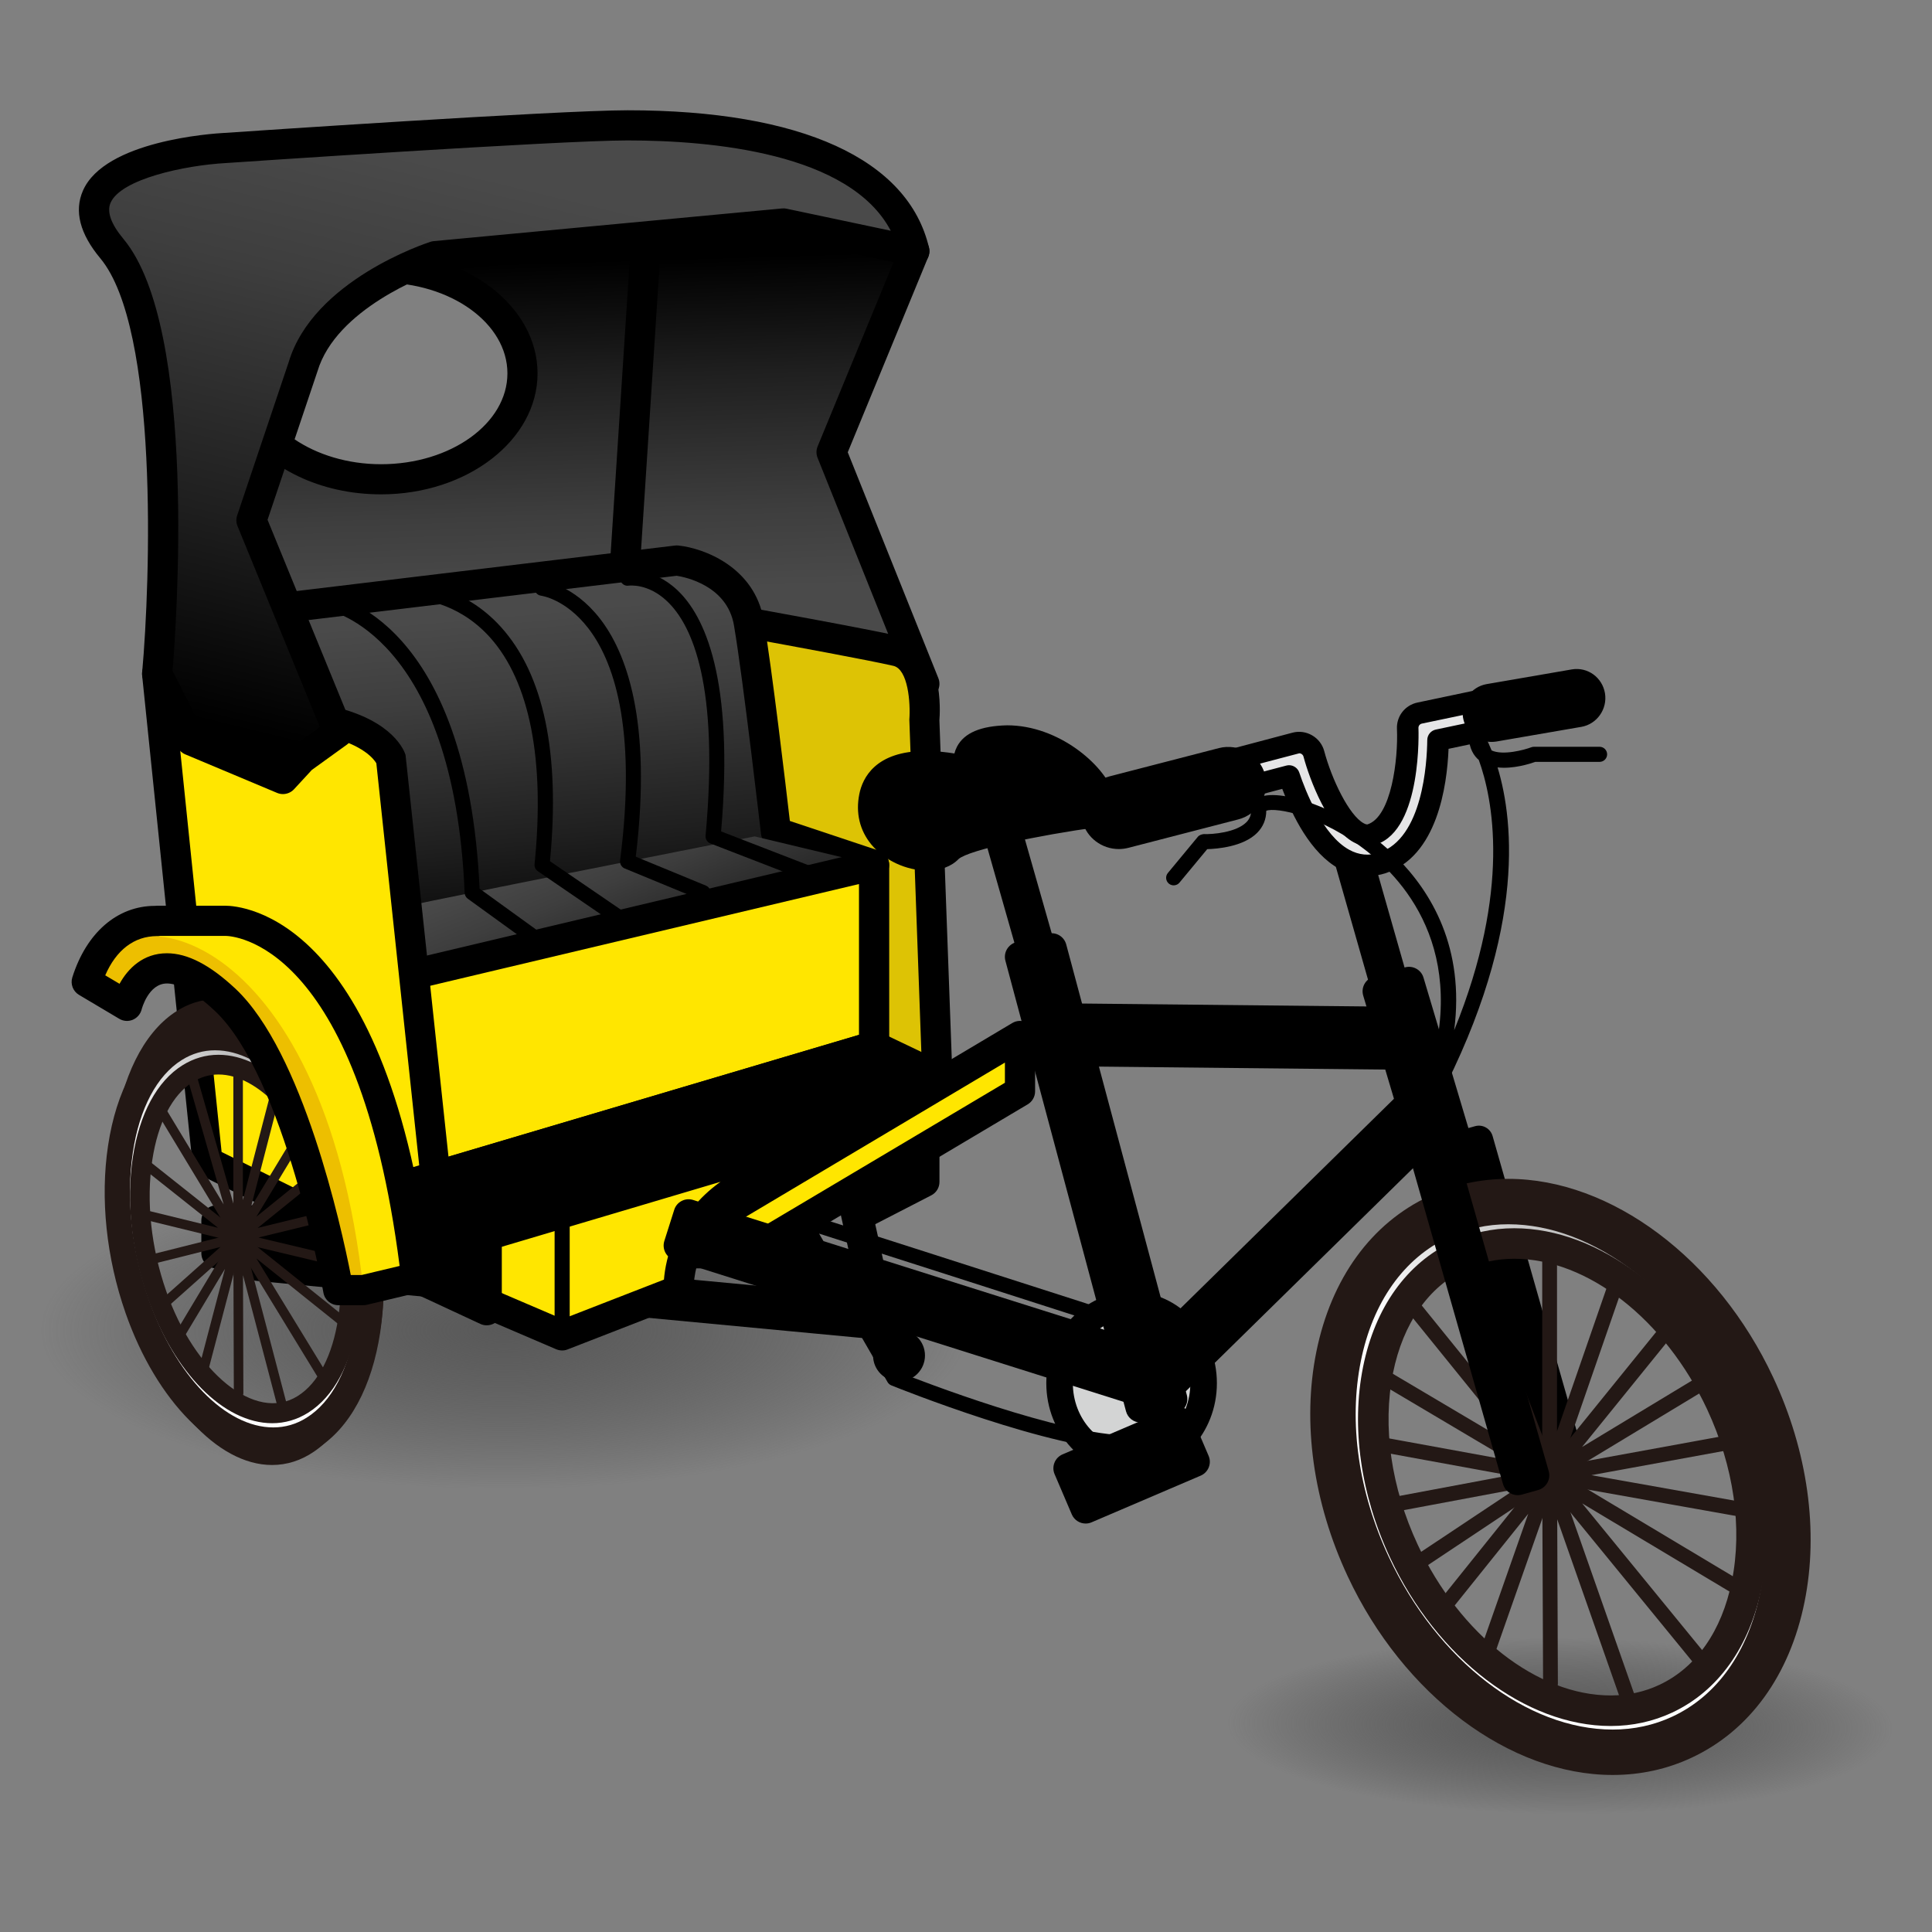 <?xml version="1.0" encoding="UTF-8"?>
<!-- Generated by phantom_svg. -->
<svg width="64px" height="64px" viewBox="0 0 64 64" preserveAspectRatio="none" xmlns="http://www.w3.org/2000/svg" xmlns:xlink="http://www.w3.org/1999/xlink" version="1.1">
  <rect x="0" y="0" width="64" height="64" fill="#808080" stroke="none"/>
  <g>
    <radialGradient id='SVGID_1_' cx='57.448' cy='49.418' r='15.369' gradientTransform='matrix(0.717 0.007 -0.002 0.19 10.587 47.382)' gradientUnits='userSpaceOnUse'>
      <stop offset='0' style='stop-color:#595959'/>
      <stop offset='1' style='stop-color:#414141;stop-opacity:0'/>
    </radialGradient>
    <path style='fill:url(#SVGID_1_);' d='M62.839,57.299c-0.018,1.746-5.021,3.108-11.178,3.047
		c-6.156-0.064-11.133-1.529-11.114-3.275c0.02-1.743,5.023-3.106,11.178-3.043
		C57.882,54.09,62.856,55.556,62.839,57.299z'/>
    <radialGradient id='SVGID_2_' cx='16.702' cy='44.467' r='15.369' gradientTransform='matrix(1 0 0 0.342 0 28.86)' gradientUnits='userSpaceOnUse'>
      <stop offset='0' style='stop-color:#595959'/>
      <stop offset='1' style='stop-color:#414141;stop-opacity:0'/>
    </radialGradient>
    <ellipse style='fill:url(#SVGID_2_);' cx='16.702' cy='44.069' rx='15.541' ry='5.69'/>
    <g>
      <rect x='8.5' y='42.405' transform='matrix(0.996 0.094 -0.094 0.996 4.098 -1.613)' width='21.368' height='0.662'/>
      <path d='M29.79,44.438c-0.012,0-0.023-0.001-0.035-0.002L8.481,42.429
			c-0.097-0.009-0.187-0.057-0.249-0.132C8.17,42.222,8.14,42.125,8.149,42.027
			l0.062-0.659c0.019-0.202,0.201-0.35,0.401-0.331l21.274,2.007
			c0.097,0.009,0.187,0.057,0.249,0.132c0.062,0.075,0.092,0.172,0.083,0.27
			l-0.063,0.659C30.138,44.295,29.978,44.438,29.79,44.438z'/>
    </g>
    <g>
      <rect x='25.606' y='40.522' transform='matrix(0.216 0.976 -0.976 0.216 62.247 4.176)' width='5.834' height='0.662'/>
      <path d='M28.831,43.965c-0.088,0-0.168-0.062-0.188-0.15l-1.261-5.696
			c-0.011-0.05-0.001-0.103,0.026-0.146s0.071-0.073,0.121-0.084l0.646-0.143
			c0.104-0.024,0.207,0.043,0.229,0.146l1.261,5.696
			c0.011,0.05,0.001,0.103-0.026,0.146s-0.071,0.073-0.121,0.084l-0.646,0.143
			C28.858,43.963,28.844,43.965,28.831,43.965z M27.799,38.223l1.178,5.32
			l0.271-0.06l-1.178-5.32L27.799,38.223z'/>
    </g>
    <g>
      <rect x='7.17' y='40.429' width='16.119' height='1.087'/>
      <path d='M23.289,42.016H7.17c-0.276,0-0.5-0.224-0.5-0.5v-1.087c0-0.276,0.224-0.5,0.5-0.5
			h16.119c0.276,0,0.5,0.224,0.5,0.5v1.087C23.789,41.792,23.565,42.016,23.289,42.016z
			 M7.67,41.016h15.119v-0.087H7.67V41.016z'/>
    </g>
    <g>
      <path style='fill:#FFE600;' d='M15.122,42.736l3.5,1.5l3.86-1.5c0,0-0.147-2.519,2.64-3.718
			s3.417,1.208,3.417,1.208l2.083-1.073v-2.533l-15.548,4.62L15.122,42.736z'/>
      <path d='M18.622,44.736c-0.067,0-0.134-0.014-0.197-0.04l-3.5-1.5
			c-0.179-0.077-0.297-0.25-0.303-0.444l-0.048-1.496
			c-0.007-0.227,0.139-0.431,0.357-0.495l15.548-4.62
			c0.151-0.044,0.315-0.016,0.441,0.079c0.126,0.094,0.201,0.242,0.201,0.4
			v2.533c0,0.188-0.104,0.358-0.271,0.444l-2.083,1.073
			c-0.135,0.069-0.293,0.073-0.433,0.013c-0.139-0.062-0.242-0.184-0.28-0.33
			c-0.032-0.117-0.356-1.17-1.511-1.17c-0.359,0-0.771,0.099-1.224,0.294
			c-2.437,1.049-2.339,3.208-2.338,3.229c0.013,0.217-0.116,0.417-0.318,0.495
			l-3.86,1.5C18.745,44.725,18.684,44.736,18.622,44.736z M15.612,42.402l3.02,1.294
			l3.362-1.307c0.057-0.686,0.361-2.161,1.874-3.24l-8.281,2.46L15.612,42.402z
			 M26.993,38.22c0.917,0.154,1.492,0.765,1.797,1.315l1.333-0.687v-1.559
			L26.993,38.22z'/>
    </g>
    <g>
      <linearGradient id='SVGID_3_' gradientUnits='userSpaceOnUse' x1='18.658' y1='19.671' x2='18.325' y2='8.671'>
        <stop offset='0' style='stop-color:#4A4A4A'/>
        <stop offset='0.233' style='stop-color:#3E3E3E'/>
        <stop offset='0.651' style='stop-color:#1F1F1F'/>
        <stop offset='1' style='stop-color:#000000'/>
      </linearGradient>
      <path style='fill:url(#SVGID_3_);' d='M27.544,14.979l2.744-6.66l-5.5-2.917L9.015,8.236
			l-2.393,9.417l1.708,3.667l11.75-0.75l10.542,2.083L27.544,14.979z M12.622,15.877
			c-2.588,0-4.686-1.571-4.686-3.509s2.098-3.508,4.686-3.508
			c2.587,0,4.686,1.571,4.686,3.508S15.209,15.877,12.622,15.877z'/>
      <path d='M30.622,23.151c-0.032,0-0.064-0.003-0.097-0.01l-10.478-2.071L8.362,21.816
			c-0.213,0.018-0.397-0.101-0.484-0.287L6.17,17.863
			c-0.048-0.104-0.06-0.222-0.031-0.333l1.299-5.114l-0.001-0.047
			c0-0.548,0.139-1.078,0.414-1.576L8.531,8.113
			c0.048-0.189,0.203-0.333,0.395-0.368l15.774-2.833
			c0.109-0.021,0.224-0.002,0.322,0.05l5.5,2.917
			C30.749,7.999,30.848,8.271,30.75,8.509l-2.667,6.473l3.002,7.485
			c0.068,0.169,0.038,0.363-0.079,0.504C30.91,23.086,30.769,23.151,30.622,23.151
			z M20.081,20.07c0.032,0,0.065,0.003,0.097,0.01l9.64,1.905l-2.735-6.82
			c-0.048-0.121-0.048-0.255,0.001-0.375l2.572-6.242l-4.948-2.624L9.419,8.67
			L9.254,9.318c0.921-0.605,2.109-0.957,3.368-0.957
			c2.859,0,5.185,1.798,5.185,4.007c0,2.21-2.326,4.008-5.185,4.008
			c-2.015,0-3.752-0.871-4.612-2.162l-0.861,3.389l1.489,3.196l11.411-0.728
			C20.06,20.07,20.07,20.07,20.081,20.07z M8.44,12.522
			c0.113,1.581,1.969,2.856,4.182,2.856c2.309,0,4.187-1.35,4.187-3.01
			s-1.878-3.009-4.187-3.009c-1.669,0-3.167,0.709-3.839,1.812L8.44,12.522z'/>
    </g>
    <g>
      <linearGradient id='SVGID_4_' gradientUnits='userSpaceOnUse' x1='21.158' y1='17.489' x2='20.913' y2='9.422'>
        <stop offset='0' style='stop-color:#4A4A4A'/>
        <stop offset='0.233' style='stop-color:#3E3E3E'/>
        <stop offset='0.651' style='stop-color:#1F1F1F'/>
        <stop offset='1' style='stop-color:#000000'/>
      </linearGradient>
      <line style='fill:url(#SVGID_4_);' x1='21.456' y1='7.152' x2='20.622' y2='19.958'/>
      <path d='M20.623,20.457c-0.011,0-0.022-0-0.033-0.001
			c-0.275-0.018-0.483-0.255-0.465-0.53l0.833-12.805
			c0.018-0.275,0.265-0.486,0.53-0.465c0.275,0.018,0.483,0.255,0.465,0.53
			l-0.833,12.805C21.103,20.254,20.883,20.457,20.623,20.457z'/>
    </g>
    <g>
      <path style='fill:#DDC305;' d='M24.456,20.569c0,0,4.167,0.75,5.25,1s0.917,2.25,0.917,2.25
			l0.428,11.834l-7.012-1L24.456,20.569z'/>
      <path d='M31.05,36.153c-0.023,0-0.047-0.002-0.071-0.005l-7.012-1
			c-0.252-0.036-0.437-0.256-0.429-0.51l0.417-14.084
			c0.004-0.146,0.072-0.282,0.185-0.374c0.113-0.092,0.261-0.131,0.403-0.104
			c0.171,0.031,4.191,0.755,5.274,1.005c1.463,0.338,1.323,2.53,1.302,2.779
			l0.425,11.635c0.017,0.05,0.025,0.104,0.025,0.158
			c0,0.28-0.25,0.523-0.51,0.5C31.057,36.153,31.054,36.153,31.05,36.153z
			 M24.552,34.222l5.977,0.853l-0.406-11.237c0.041-0.551-0.039-1.667-0.529-1.781
			c-0.82-0.189-3.477-0.677-4.655-0.892L24.552,34.222z'/>
    </g>
    <g>
      <linearGradient id='SVGID_5_' gradientUnits='userSpaceOnUse' x1='16.864' y1='20.321' x2='17.864' y2='31.82'>
        <stop offset='0' style='stop-color:#4A4A4A'/>
        <stop offset='0.233' style='stop-color:#3E3E3E'/>
        <stop offset='0.651' style='stop-color:#1F1F1F'/>
        <stop offset='1' style='stop-color:#000000'/>
      </linearGradient>
      <path style='fill:url(#SVGID_5_);' d='M5.789,20.569l16.631-2c0,0,2.073,0.21,2.388,2.063
			s0.898,6.937,0.898,6.937l3.25,1.083l-15.833,4.333
			C13.122,32.986,4.372,25.402,5.789,20.569z'/>
      <path d='M13.122,33.486c-0.119,0-0.235-0.042-0.328-0.122
			c-0.367-0.318-8.976-7.854-7.486-12.936c0.057-0.192,0.222-0.332,0.42-0.356
			l16.631-2c0.036-0.004,0.073-0.005,0.11-0.001
			c0.848,0.086,2.531,0.714,2.831,2.477c0.271,1.599,0.732,5.498,0.865,6.647
			l2.948,0.983c0.209,0.069,0.348,0.268,0.342,0.488
			c-0.006,0.22-0.156,0.411-0.368,0.469L13.254,33.469
			C13.21,33.48,13.166,33.486,13.122,33.486z M6.193,21.024
			c-0.777,4.096,5.821,10.289,7.059,11.408l13.981-3.826l-1.686-0.562
			c-0.184-0.061-0.316-0.224-0.338-0.417c-0.006-0.051-0.586-5.091-0.895-6.91
			c-0.225-1.322-1.621-1.601-1.897-1.644L6.193,21.024z'/>
    </g>
    <path d='M12.622,31.493c-0.133,0-0.244-0.105-0.25-0.239
		c-0.402-9.562-4.922-10.631-4.968-10.641c-0.135-0.028-0.221-0.161-0.193-0.295
		s0.156-0.223,0.294-0.194c0.202,0.041,4.947,1.118,5.367,11.109
		c0.005,0.138-0.102,0.255-0.24,0.261C12.629,31.493,12.625,31.493,12.622,31.493
		z'/>
    <linearGradient id='SVGID_6_' gradientUnits='userSpaceOnUse' x1='19.379' y1='27.791' x2='21.962' y2='34.374'>
      <stop offset='0' style='stop-color:#4A4A4A'/>
      <stop offset='0.233' style='stop-color:#3E3E3E'/>
      <stop offset='0.651' style='stop-color:#1F1F1F'/>
      <stop offset='1' style='stop-color:#000000'/>
    </linearGradient>
    <path style='fill:url(#SVGID_6_);' d='M25,27.707c0,0-11.597,2.271-13.795,2.797l2.534,2.023
		l15.216-3.875L25,27.707z'/>
    <g>
      <polygon style='fill:#FFE600;' points='12.622,32.527 28.956,28.652 28.956,34.653 
			13.789,39.153 		'/>
      <path d='M13.789,39.653c-0.092,0-0.183-0.025-0.263-0.075
			c-0.121-0.074-0.205-0.197-0.229-0.338l-1.166-6.626
			c-0.046-0.26,0.119-0.512,0.377-0.573l16.333-3.875
			c0.148-0.036,0.305-0.001,0.425,0.094c0.12,0.095,0.19,0.239,0.19,0.392
			v6.001c0,0.222-0.146,0.416-0.358,0.479l-15.167,4.5
			C13.884,39.646,13.836,39.653,13.789,39.653z M13.196,32.905l0.987,5.61
			l14.272-4.234V29.285L13.196,32.905z'/>
    </g>
    <g>
      <path style='fill:#FFE600;' d='M5.206,22.319l1.667,16.167l8.583,4.25l-1.083-4.25l-1.417-13.334
			c0,0-0.25-0.833-2-1.25S5.206,22.319,5.206,22.319z'/>
      <path d='M15.456,43.236c-0.076,0-0.151-0.017-0.222-0.052l-8.583-4.25
			c-0.154-0.076-0.258-0.227-0.276-0.396L4.708,22.37
			c-0.017-0.166,0.05-0.329,0.177-0.436c0.128-0.106,0.299-0.143,0.46-0.096
			c0.04,0.012,4.008,1.168,5.726,1.577c1.974,0.47,2.329,1.479,2.363,1.593
			l1.435,13.425l1.071,4.18c0.048,0.188-0.018,0.389-0.17,0.512
			C15.679,43.198,15.568,43.236,15.456,43.236z M7.341,38.161l7.361,3.645
			l-0.814-3.196l-1.421-13.325c-0.074-0.128-0.425-0.61-1.627-0.896
			c-1.311-0.312-3.827-1.028-5.061-1.383L7.341,38.161z'/>
    </g>
    <g>
      <rect x='33.768' y='27.619' transform='matrix(0.962 -0.273 0.273 0.962 -7.017 10.438)' style='fill:#E6E6E7;' width='0.562' height='5.694'/>
      <path d='M34.559,33.637c-0.155,0-0.298-0.103-0.343-0.259l-1.561-5.476
			c-0.025-0.091-0.015-0.188,0.031-0.271s0.123-0.143,0.214-0.169l0.54-0.154
			c0.193-0.055,0.387,0.056,0.44,0.245l1.562,5.477
			c0.025,0.091,0.015,0.188-0.032,0.271c-0.046,0.083-0.122,0.144-0.214,0.17
			l-0.541,0.153C34.623,33.632,34.591,33.637,34.559,33.637z'/>
    </g>
    <g>
      <rect x='45.356' y='28.397' transform='matrix(0.963 -0.271 0.271 0.963 -6.76 13.539)' style='fill:#E6E6E7;' width='0.562' height='5.694'/>
      <path d='M46.146,34.414c-0.155,0-0.298-0.103-0.343-0.259l-1.561-5.476
			c-0.025-0.091-0.015-0.188,0.031-0.271s0.123-0.143,0.214-0.169l0.54-0.154
			c0.193-0.054,0.386,0.056,0.44,0.245l1.562,5.477
			c0.025,0.091,0.015,0.188-0.032,0.271c-0.046,0.082-0.123,0.144-0.214,0.169
			l-0.541,0.152C46.211,34.409,46.179,34.414,46.146,34.414z'/>
    </g>
    <g>
      <polygon points='16.122,43.403 16.122,40.569 31.05,35.653 28.956,34.653 13.789,39.153 
			13.789,42.319 		'/>
      <path d='M16.122,43.903c-0.072,0-0.144-0.016-0.21-0.047l-2.333-1.084
			c-0.177-0.082-0.29-0.259-0.29-0.453v-3.166c0-0.222,0.146-0.416,0.358-0.479
			l15.167-4.5c0.118-0.035,0.246-0.024,0.357,0.028l2.095,1
			c0.185,0.088,0.297,0.279,0.284,0.483c-0.013,0.203-0.148,0.379-0.343,0.442
			l-14.584,4.803v2.473c0,0.171-0.087,0.33-0.231,0.422
			C16.31,43.877,16.216,43.903,16.122,43.903z M14.289,42l1.333,0.62v-2.051
			c0-0.216,0.139-0.407,0.344-0.475l13.745-4.526L28.914,35.188l-14.625,4.339V42z'/>
    </g>
    <g>
      <rect x='49.831' y='37.647' transform='matrix(0.963 -0.271 0.271 0.963 -9.708 15.183)' style='fill:#E6E6E7;' width='0.562' height='10.18'/>
      <path d='M51.237,48.185c-0.208,0-0.398-0.137-0.458-0.346l-2.791-9.79
			c-0.034-0.122-0.02-0.253,0.042-0.363c0.062-0.11,0.165-0.191,0.287-0.226
			l0.541-0.152c0.255-0.075,0.516,0.076,0.587,0.327l2.791,9.79
			c0.034,0.122,0.02,0.253-0.042,0.363c-0.062,0.11-0.165,0.191-0.287,0.226
			l-0.541,0.152C51.323,48.179,51.279,48.185,51.237,48.185z'/>
    </g>
    <g>
      <ellipse style='fill:#D3D4D4;' cx='37.486' cy='45.818' rx='2.386' ry='2.589'/>
      <path d='M37.485,48.847c-1.558,0-2.825-1.358-2.825-3.028s1.268-3.028,2.825-3.028
			c1.559,0,2.826,1.358,2.826,3.028S39.044,48.847,37.485,48.847z M37.485,43.669
			c-1.073,0-1.946,0.964-1.946,2.149s0.873,2.149,1.946,2.149
			c1.074,0,1.947-0.964,1.947-2.149S38.56,43.669,37.485,43.669z'/>
    </g>
    <path d='M27.164,29.328c-0.03,0-0.061-0.005-0.09-0.017l-3.542-1.371
		c-0.104-0.04-0.169-0.145-0.159-0.256c0.455-4.984-0.44-6.973-1.27-7.763
		c-0.634-0.604-1.25-0.522-1.277-0.521c-0.137,0.024-0.263-0.075-0.283-0.21
		c-0.021-0.136,0.071-0.262,0.207-0.284c0.034-0.006,0.864-0.126,1.68,0.636
		c0.909,0.85,1.892,2.929,1.458,8l3.366,1.303
		c0.129,0.05,0.193,0.194,0.143,0.323C27.358,29.267,27.264,29.328,27.164,29.328
		z'/>
    <path d='M23.289,29.819c-0.032,0-0.064-0.006-0.095-0.019l-2.5-1.031
		c-0.104-0.043-0.167-0.151-0.153-0.263c0.579-4.5-0.259-6.675-1.063-7.707
		c-0.747-0.958-1.544-1.064-1.552-1.065c-0.137-0.016-0.235-0.141-0.218-0.278
		c0.016-0.138,0.141-0.237,0.278-0.218c0.041,0.005,1.014,0.133,1.887,1.253
		c0.851,1.093,1.74,3.346,1.188,7.888l2.323,0.958
		c0.128,0.053,0.188,0.199,0.136,0.326C23.48,29.761,23.387,29.819,23.289,29.819
		z'/>
    <path d='M20.789,30.84c-0.049,0-0.098-0.014-0.141-0.043l-2.833-1.938
		c-0.076-0.052-0.117-0.141-0.107-0.232c0.349-3.45-0.161-6.047-1.475-7.511
		c-1.11-1.236-2.432-1.259-2.445-1.259c-0.138-0.001-0.249-0.113-0.249-0.251
		s0.112-0.249,0.25-0.249c0.062,0,1.542,0.016,2.805,1.413
		c1.419,1.571,1.966,4.181,1.625,7.759l2.711,1.854
		c0.114,0.078,0.143,0.234,0.065,0.348C20.947,30.802,20.869,30.84,20.789,30.84z
		'/>
    <path d='M17.956,31.493c-0.051,0-0.102-0.016-0.146-0.047l-2.314-1.674
		c-0.062-0.045-0.1-0.116-0.104-0.192c-0.36-8.578-4.517-9.368-4.559-9.375
		c-0.136-0.022-0.228-0.15-0.206-0.286c0.022-0.137,0.151-0.226,0.285-0.208
		c0.187,0.029,4.562,0.817,4.975,9.727l2.216,1.603
		c0.112,0.081,0.137,0.237,0.056,0.349C18.109,31.457,18.033,31.493,17.956,31.493z'/>
    <g>
      <linearGradient id='SVGID_7_' gradientUnits='userSpaceOnUse' x1='17.076' y1='6.023' x2='12.409' y2='25.273'>
        <stop offset='0' style='stop-color:#4A4A4A'/>
        <stop offset='0.233' style='stop-color:#3E3E3E'/>
        <stop offset='0.651' style='stop-color:#1F1F1F'/>
        <stop offset='1' style='stop-color:#000000'/>
      </linearGradient>
      <path style='fill:url(#SVGID_7_);' d='M5.206,22.319c0,0,1-11.083-1.5-14.083
			s3.75-3.333,3.75-3.333s11.001-0.75,13.334-0.75s8.583,0.25,9.5,4.167
			l-4.333-0.917L14.414,8.486c0,0-3.625,1.167-4.375,3.667l-1.708,5.083
			l2.875,7.02l-1.167,0.842l-0.667,0.707l-3.044-1.278L5.206,22.319z'/>
      <path d='M9.372,26.305c-0.065,0-0.131-0.013-0.193-0.039l-3.044-1.278
			c-0.109-0.046-0.199-0.129-0.252-0.234l-1.122-2.208
			c-0.042-0.084-0.061-0.178-0.052-0.271c0.273-3.026,0.555-11.389-1.386-13.718
			C2.646,7.745,2.452,6.991,2.747,6.317C3.469,4.661,7.025,4.425,7.428,4.403
			c0.443-0.03,11.038-0.75,13.361-0.75c5.752,0,9.299,1.617,9.986,4.553
			c0.039,0.167-0.01,0.341-0.129,0.463c-0.12,0.123-0.292,0.175-0.461,0.14
			l-4.258-0.901L14.52,8.978c-0.416,0.146-3.381,1.249-4.002,3.318L8.863,17.219
			l2.805,6.848c0.087,0.214,0.017,0.459-0.17,0.595l-1.167,0.842l-0.595,0.645
			C9.64,26.25,9.507,26.305,9.372,26.305z M6.69,24.137l2.556,1.073l0.429-0.455
			l0.92-0.672L7.867,17.425c-0.045-0.111-0.049-0.235-0.011-0.349l1.708-5.083
			c0.812-2.705,4.538-3.932,4.696-3.983c0.035-0.011,0.07-0.019,0.106-0.022
			l11.542-1.083c0.051-0.005,0.101-0.002,0.15,0.009l3.449,0.729
			C28.149,5.062,23.562,4.652,20.789,4.652c-2.29,0-13.19,0.741-13.3,0.749
			C6.102,5.477,4.004,5.934,3.663,6.717C3.533,7.016,3.676,7.419,4.09,7.916
			C6.562,10.883,5.831,20.839,5.716,22.22L6.69,24.137z'/>
    </g>
    <g>
      <path style='fill:#FFE600;' d='M23.289,40.569l10.5-6.25v1.833l-8.833,5.25
			C24.956,41.402,23.705,41.486,23.289,40.569z'/>
      <path d='M24.874,41.904c-0.358,0-1.565-0.081-2.04-1.128
			c-0.105-0.232-0.02-0.506,0.199-0.637l10.5-6.25
			c0.154-0.092,0.347-0.095,0.503-0.005c0.156,0.089,0.253,0.255,0.253,0.435
			v1.833c0,0.177-0.093,0.34-0.244,0.43l-8.833,5.25
			c-0.067,0.04-0.144,0.063-0.222,0.069
			C24.978,41.902,24.885,41.904,24.874,41.904z M24.047,40.7
			c0.263,0.164,0.596,0.198,0.77,0.203l8.472-5.035v-0.669L24.047,40.7z'/>
    </g>
    <g>
      <rect x='35.768' y='31.291' transform='matrix(0.966 -0.258 0.258 0.966 -8.849 10.707)' width='1.085' height='15.454'/>
      <path d='M37.784,47.123c-0.221,0-0.423-0.147-0.483-0.371l-3.996-14.928
			c-0.034-0.128-0.016-0.265,0.051-0.379s0.176-0.199,0.304-0.233l1.048-0.28
			c0.27-0.072,0.54,0.088,0.612,0.354l3.996,14.929
			c0.034,0.128,0.016,0.265-0.051,0.379c-0.066,0.115-0.176,0.199-0.304,0.233
			l-1.048,0.28C37.87,47.117,37.826,47.123,37.784,47.123z M34.4,32.048
			l3.737,13.962l0.082-0.021l-3.737-13.963L34.4,32.048z'/>
    </g>
    <g>
      <rect x='40.446' y='28.474' transform='matrix(0.01 -1 1 0.01 6.247 74.984)' width='1.085' height='11.726'/>
      <path d='M46.846,35.44c-0.002,0-0.004,0-0.005,0l-11.726-0.121
			c-0.133-0.001-0.26-0.056-0.353-0.15s-0.144-0.223-0.143-0.355l0.012-1.084
			c0.003-0.275,0.202-0.495,0.505-0.494l11.725,0.12
			c0.276,0.003,0.498,0.229,0.495,0.505l-0.011,1.085
			c-0.001,0.133-0.056,0.26-0.15,0.353
			C47.103,35.39,46.977,35.44,46.846,35.44z M35.626,34.324l10.725,0.111
			l0.001-0.085l-10.726-0.11V34.324z'/>
    </g>
    <g>
      <rect x='46.472' y='32.556' transform='matrix(0.958 -0.285 0.285 0.958 -8.191 14.89)' width='1.085' height='6.007'/>
      <path d='M47.353,39.093c-0.216,0-0.414-0.141-0.479-0.357l-1.716-5.756
			c-0.078-0.265,0.072-0.543,0.337-0.622l1.038-0.31
			c0.264-0.078,0.543,0.072,0.622,0.336l1.718,5.757
			c0.037,0.127,0.023,0.264-0.04,0.381c-0.062,0.116-0.17,0.203-0.297,0.241
			l-1.04,0.31C47.447,39.086,47.399,39.093,47.353,39.093z M46.259,33.173
			l1.43,4.798l0.082-0.024l-1.432-4.797L46.259,33.173z'/>
    </g>
    <g>
      <rect x='42.189' y='34.624' transform='matrix(0.7 0.714 -0.714 0.7 42.244 -18.144)' width='1.085' height='13.233'/>
      <path d='M38.39,46.763c-0.119,0.002-0.262-0.053-0.356-0.149l-0.76-0.774
			c-0.193-0.197-0.19-0.514,0.006-0.707l9.443-9.271
			c0.095-0.093,0.247-0.13,0.355-0.144c0.133,0.001,0.26,0.056,0.353,0.15
			l0.759,0.774c0.192,0.196,0.189,0.513-0.007,0.706l-9.442,9.271
			C38.646,46.711,38.521,46.763,38.39,46.763z M38.337,45.495l0.06,0.061
			L47.125,36.985l-0.059-0.061L38.337,45.495z'/>
    </g>
    <g>
      <rect x='29.976' y='34.974' transform='matrix(-0.302 0.953 -0.953 -0.302 80.945 27.192)' width='1.085' height='16.51'/>
      <path d='M38.227,46.731c-0.05,0-0.101-0.008-0.15-0.023l-15.744-4.971
			c-0.126-0.04-0.232-0.128-0.293-0.246c-0.061-0.118-0.073-0.255-0.033-0.382
			l0.328-1.034C22.417,39.812,22.7,39.668,22.96,39.75l15.744,4.971
			c0.127,0.04,0.232,0.128,0.293,0.246c0.062,0.117,0.073,0.255,0.033,0.381
			l-0.327,1.034C38.636,46.596,38.438,46.731,38.227,46.731z M23.11,40.935
			l14.79,4.67l0.025-0.081l-14.79-4.67L23.11,40.935z'/>
    </g>
    <g>
      <line style='fill:#FFE600;' x1='18.622' y1='44.236' x2='18.622' y2='40.186'/>
      <path d='M18.622,44.486c-0.138,0-0.25-0.112-0.25-0.25v-4.051c0-0.138,0.112-0.25,0.25-0.25
			s0.25,0.112,0.25,0.25v4.051C18.872,44.374,18.76,44.486,18.622,44.486z'/>
    </g>
    <g>
      <path style='fill:#E6E6E7;' d='M45.298,28.667c-0.262,0-0.521-0.067-0.768-0.201
			c-0.965-0.523-1.566-1.983-1.828-2.761L40.5,26.289
			c-0.269,0.072-0.54-0.089-0.611-0.355c-0.07-0.267,0.088-0.541,0.355-0.611
			l2.667-0.707c0.271-0.069,0.54,0.088,0.611,0.354
			c0.219,0.82,0.815,2.255,1.484,2.618c0.163,0.088,0.31,0.103,0.474,0.049
			c1.051-0.345,1.188-2.703,1.152-3.502c-0.012-0.245,0.156-0.461,0.396-0.512
			l2.574-0.542c0.272-0.057,0.535,0.116,0.593,0.386
			c0.057,0.27-0.116,0.535-0.386,0.592l-2.173,0.458
			c-0.012,1.045-0.215,3.536-1.844,4.07C45.629,28.64,45.463,28.667,45.298,28.667
			z'/>
      <path d='M45.298,29.022c-0.324,0-0.64-0.082-0.938-0.244
			c-0.943-0.511-1.556-1.769-1.884-2.646l-1.886,0.5
			c-0.438,0.118-0.927-0.16-1.046-0.608c-0.121-0.457,0.152-0.927,0.608-1.047
			l2.667-0.707c0.459-0.12,0.927,0.162,1.046,0.606
			c0.253,0.949,0.826,2.135,1.311,2.397c0.062,0.034,0.098,0.038,0.119,0.038
			c0.803-0.253,1.024-2.182,0.981-3.162c-0.021-0.42,0.265-0.789,0.678-0.876
			l2.574-0.542c0.451-0.099,0.918,0.208,1.015,0.66
			c0.097,0.462-0.199,0.917-0.66,1.015l-1.898,0.4
			c-0.05,1.237-0.377,3.559-2.081,4.118
			C45.705,28.989,45.501,29.022,45.298,29.022z M42.702,25.349
			c0.149,0,0.288,0.095,0.338,0.242c0.205,0.611,0.778,2.084,1.66,2.562
			c0.315,0.171,0.651,0.205,0.982,0.095c1.449-0.476,1.59-2.98,1.598-3.736
			c0.002-0.167,0.12-0.31,0.283-0.344l2.173-0.458
			c0.077-0.017,0.127-0.093,0.11-0.171c-0.014-0.067-0.071-0.114-0.14-0.114
			l-2.605,0.545c-0.069,0.015-0.116,0.076-0.113,0.146
			c0.002,0.035,0.13,3.356-1.396,3.857c-0.258,0.085-0.504,0.061-0.754-0.074
			c-0.834-0.452-1.45-2.055-1.659-2.839c-0.018-0.063-0.073-0.106-0.139-0.106
			l-2.705,0.711c-0.076,0.02-0.122,0.099-0.103,0.176
			C40.25,25.905,40.307,25.95,40.37,25.95l2.241-0.589
			C42.642,25.353,42.672,25.349,42.702,25.349z'/>
    </g>
    <g>
      <g>
        <path style='fill:#231815;' d='M51.333,49.115c-0.014,0-0.027-0.001-0.041-0.003
				c-0.118-0.02-0.204-0.122-0.204-0.242v-7.832c0-0.136,0.109-0.245,0.245-0.245
				s0.245,0.109,0.245,0.245v6.373l1.774-5.121
				c0.044-0.129,0.183-0.196,0.312-0.152c0.129,0.045,0.196,0.185,0.152,0.312
				l-2.252,6.5C51.53,49.051,51.437,49.115,51.333,49.115z'/>
        <path style='fill:#231815;' d='M51.333,49.115c-0.072,0-0.143-0.031-0.19-0.091l-4.856-6
				c-0.086-0.105-0.069-0.26,0.036-0.345c0.104-0.085,0.261-0.071,0.345,0.036
				l3.882,4.795L48.172,41.312c-0.049-0.127,0.015-0.269,0.142-0.317
				c0.128-0.045,0.269,0.015,0.317,0.142L51.562,48.782
				c0.043,0.112-0.002,0.24-0.106,0.301C51.417,49.105,51.375,49.115,51.333,49.115z'/>
        <path style='fill:#231815;' d='M51.333,49.115c-0.015,0-0.029-0.001-0.044-0.004
				l-7.44-1.36c-0.134-0.024-0.222-0.152-0.197-0.285
				c0.024-0.134,0.155-0.221,0.285-0.197l6.09,1.113l-4.603-2.728
				c-0.117-0.068-0.155-0.22-0.086-0.336c0.069-0.117,0.22-0.155,0.336-0.086
				l5.784,3.427c0.103,0.061,0.146,0.186,0.105,0.297
				C51.526,49.054,51.434,49.115,51.333,49.115z'/>
        <path style='fill:#231815;' d='M45.8,52.796c-0.079,0-0.157-0.038-0.204-0.109
				c-0.075-0.112-0.045-0.265,0.068-0.34l4.528-3.013l-5.37,1.007
				c-0.13,0.027-0.261-0.063-0.286-0.196s0.062-0.262,0.196-0.286l6.556-1.229
				c0.115-0.021,0.229,0.041,0.272,0.148c0.044,0.108,0.006,0.232-0.092,0.297
				l-5.533,3.681C45.894,52.783,45.847,52.796,45.8,52.796z'/>
        <path style='fill:#231815;' d='M48.748,56.476c-0.027,0-0.055-0.005-0.081-0.015
				c-0.128-0.045-0.195-0.185-0.15-0.312L50.625,50.146l-3.36,4.188
				c-0.086,0.106-0.24,0.123-0.345,0.038c-0.106-0.085-0.123-0.239-0.038-0.345
				l4.26-5.31c0.075-0.095,0.208-0.118,0.311-0.062
				c0.104,0.059,0.152,0.184,0.112,0.296l-2.585,7.359
				C48.944,56.412,48.85,56.476,48.748,56.476z'/>
        <path style='fill:#231815;' d='M53.917,56.477c-0.102,0-0.196-0.063-0.231-0.165
				l-2.101-5.983l0.022,5.447c0.001,0.136-0.108,0.246-0.244,0.246h-0.001
				c-0.135,0-0.245-0.108-0.245-0.244l-0.029-6.906
				c-0.001-0.12,0.085-0.223,0.203-0.243c0.124-0.018,0.233,0.048,0.273,0.161
				l2.584,7.36c0.045,0.128-0.022,0.268-0.15,0.312
				C53.972,56.472,53.944,56.477,53.917,56.477z'/>
        <path style='fill:#231815;' d='M56.288,55.176c-0.071,0-0.142-0.03-0.19-0.09
				l-4.955-6.061c-0.075-0.092-0.073-0.226,0.005-0.315s0.21-0.111,0.312-0.051
				l6.544,3.917c0.116,0.07,0.154,0.221,0.085,0.337
				c-0.07,0.117-0.224,0.152-0.337,0.085l-5.339-3.195l4.066,4.973
				c0.086,0.104,0.07,0.26-0.035,0.346
				C56.397,55.158,56.343,55.176,56.288,55.176z'/>
        <path style='fill:#231815;' d='M57.899,50.284c-0.014,0-0.028-0.001-0.043-0.003
				l-6.566-1.169c-0.117-0.021-0.202-0.123-0.202-0.241
				c-0.001-0.119,0.084-0.221,0.201-0.242l7.441-1.359
				c0.134-0.024,0.261,0.063,0.285,0.197c0.024,0.133-0.063,0.261-0.197,0.285
				l-6.102,1.115l5.226,0.93c0.134,0.024,0.223,0.151,0.199,0.285
				C58.12,50.201,58.017,50.284,57.899,50.284z'/>
        <path style='fill:#231815;' d='M51.333,49.115c-0.069,0-0.137-0.028-0.186-0.084
				c-0.078-0.09-0.08-0.223-0.005-0.315L56,42.717
				c0.085-0.106,0.242-0.12,0.345-0.036c0.105,0.085,0.122,0.239,0.036,0.345
				l-3.974,4.908l4.554-2.753c0.115-0.071,0.267-0.034,0.337,0.083
				c0.07,0.116,0.033,0.267-0.083,0.337l-5.755,3.479
				C51.421,49.104,51.377,49.115,51.333,49.115z'/>
      </g>
      <g>
        <linearGradient id='SVGID_8_' gradientUnits='userSpaceOnUse' x1='57.1' y1='43.888' x2='51.028' y2='49.621'>
          <stop offset='0' style='stop-color:#B0B0B0'/>
          <stop offset='1' style='stop-color:#FFFFFF'/>
        </linearGradient>
        <path style='fill:url(#SVGID_8_);' d='M53.356,58.062c-3.151,0-6.409-2.447-8.108-6.087
				c-1.055-2.263-1.396-4.705-0.957-6.874c0.451-2.246,1.679-3.941,3.453-4.77
				c0.752-0.353,1.565-0.53,2.418-0.53c3.148,0,6.406,2.444,8.105,6.084
				c1.054,2.265,1.395,4.705,0.957,6.875c-0.452,2.247-1.679,3.943-3.453,4.771
				C55.02,57.884,54.207,58.062,53.356,58.062z M50.162,41.192
				c-0.648,0-1.264,0.134-1.829,0.398c-1.366,0.638-2.318,1.982-2.683,3.786
				c-0.379,1.879-0.075,4.014,0.856,6.01c1.476,3.16,4.227,5.283,6.85,5.283
				c0.646,0,1.262-0.134,1.826-0.398c1.366-0.639,2.318-1.983,2.681-3.786
				c0.381-1.88,0.075-4.017-0.854-6.013
				C55.533,43.314,52.783,41.192,50.162,41.192z'/>
        <path style='fill:#231815;' d='M53.356,58.567c-3.343,0-6.785-2.563-8.566-6.379
				C43.689,49.826,43.336,47.273,43.796,45c0.483-2.407,1.81-4.229,3.734-5.127
				c0.817-0.383,1.703-0.578,2.632-0.578c3.342,0,6.783,2.562,8.563,6.376
				c1.1,2.363,1.453,4.916,0.994,7.188c-0.484,2.41-1.811,4.232-3.734,5.13
				C55.168,58.372,54.283,58.567,53.356,58.567z M50.162,40.307
				c-0.779,0-1.521,0.162-2.203,0.482c-1.627,0.759-2.754,2.325-3.173,4.411
				c-0.417,2.063-0.09,4.394,0.92,6.561c1.618,3.467,4.692,5.795,7.65,5.795
				c0.777,0,1.518-0.162,2.2-0.482c1.626-0.759,2.752-2.326,3.173-4.413
				c0.415-2.063,0.089-4.394-0.92-6.562C56.192,42.634,53.119,40.307,50.162,40.307z
				 M53.356,57.176c-2.813,0-5.751-2.241-7.308-5.575
				c-0.977-2.093-1.294-4.339-0.894-6.323c0.396-1.966,1.449-3.438,2.964-4.145
				c0.632-0.296,1.319-0.446,2.043-0.446c2.812,0,5.747,2.239,7.305,5.572
				c0.977,2.098,1.294,4.345,0.892,6.327c-0.395,1.963-1.446,3.435-2.962,4.144
				C54.766,57.025,54.079,57.176,53.356,57.176z M50.162,41.698
				c-0.574,0-1.117,0.117-1.615,0.351c-1.217,0.567-2.069,1.785-2.401,3.428
				c-0.357,1.775-0.066,3.798,0.819,5.696c1.395,2.985,3.963,4.991,6.392,4.991
				c0.573,0,1.115-0.117,1.611-0.351c1.218-0.569,2.07-1.786,2.4-3.428
				c0.358-1.773,0.068-3.797-0.817-5.699C55.156,43.703,52.589,41.698,50.162,41.698z'/>
      </g>
      <path style='fill:#231815;' d='M53.423,58.798c-3.412,0-6.939-2.646-8.779-6.582
			C43.5,49.769,43.132,47.128,43.605,44.782c0.491-2.43,1.82-4.262,3.742-5.159
			c0.812-0.38,1.693-0.572,2.617-0.572c3.41,0,6.938,2.644,8.776,6.579
			c1.144,2.448,1.512,5.089,1.038,7.436c-0.49,2.43-1.819,4.263-3.741,5.16
			C55.226,58.605,54.346,58.798,53.423,58.798z M49.965,40.555
			c-0.702,0-1.368,0.146-1.98,0.432c-1.479,0.69-2.511,2.145-2.904,4.094
			c-0.411,2.033-0.082,4.341,0.927,6.499c1.597,3.418,4.577,5.714,7.416,5.714
			c0.701,0,1.367-0.145,1.979-0.431c1.479-0.69,2.51-2.145,2.903-4.095
			c0.411-2.033,0.082-4.343-0.927-6.501
			C55.782,42.851,52.803,40.555,49.965,40.555z'/>
    </g>
    <path style='fill:#231815;' d='M9.012,48.53c-1.821,0-3.702-2.067-4.684-5.143
		c-0.61-1.913-0.807-3.976-0.554-5.809c0.262-1.898,0.971-3.33,1.997-4.031
		c0.434-0.297,0.903-0.447,1.396-0.447c1.82,0,3.702,2.066,4.683,5.141
		c0.61,1.913,0.807,3.977,0.554,5.81c-0.262,1.899-0.971,3.331-1.997,4.032
		C9.974,48.381,9.504,48.53,9.012,48.53z M7.167,34.275
		c-0.375,0-0.729,0.114-1.057,0.337C5.322,35.152,4.771,36.289,4.561,37.812
		c-0.219,1.588-0.044,3.391,0.495,5.077c0.852,2.671,2.442,4.465,3.957,4.465
		c0.374,0,0.729-0.113,1.056-0.336c0.789-0.54,1.339-1.677,1.549-3.2
		c0.22-1.588,0.044-3.394-0.494-5.079C10.271,36.07,8.681,34.275,7.167,34.275z'/>
    <g>
      <path d='M36.31,26.902c0,0-4.324,0.59-4.917,1.208s-2.771-0.042-2.437-1.708
			s3.25-0.802,3.25-0.802s-0.668-1.031,1.166-1.073S36.921,26.433,36.31,26.902
			z'/>
      <path d='M30.72,28.839c-0.697,0-1.426-0.339-1.857-0.865
			c-0.385-0.469-0.522-1.046-0.397-1.669c0.106-0.533,0.534-1.428,2.198-1.428
			c0.341,0,0.673,0.038,0.952,0.083c0.019-0.075,0.047-0.151,0.087-0.228
			c0.24-0.454,0.782-0.685,1.658-0.705c0.001,0,0.001,0,0.002,0
			c1.709,0,3.198,1.31,3.505,2.211c0.146,0.43,0.052,0.827-0.253,1.061
			c-0.069,0.053-0.15,0.087-0.237,0.099c-1.969,0.269-4.298,0.759-4.626,1.061
			C31.517,28.703,31.15,28.839,30.72,28.839z M30.663,25.876
			c-1.092,0-1.187,0.47-1.217,0.625c-0.065,0.324-0.001,0.606,0.19,0.839
			c0.434,0.53,1.314,0.511,1.396,0.425c0.592-0.618,3.361-1.092,4.853-1.308
			c-0.24-0.48-1.297-1.43-2.454-1.43c-0.71,0.016-0.844,0.172-0.845,0.173
			c-0.003,0.02,0.019,0.092,0.044,0.135c0.105,0.176,0.095,0.404-0.031,0.566
			c-0.126,0.162-0.337,0.237-0.534,0.178
			C32.058,26.078,31.364,25.876,30.663,25.876z'/>
    </g>
    <g>
      <rect x='48.693' y='37.701' transform='matrix(0.963 -0.271 0.271 0.963 -9.94 14.9)' style='fill:#E6E6E7;' width='0.562' height='11.467'/>
      <path d='M50.275,49.529c-0.221,0-0.423-0.145-0.486-0.366l-3.144-11.027
			c-0.036-0.129-0.021-0.268,0.045-0.385s0.175-0.204,0.305-0.24l0.541-0.152
			c0.271-0.075,0.547,0.081,0.623,0.348l3.144,11.027
			c0.036,0.129,0.021,0.268-0.045,0.385s-0.175,0.204-0.305,0.24l-0.541,0.152
			C50.366,49.523,50.32,49.529,50.275,49.529z'/>
    </g>
    <g>
      <g>
        <path style='fill:#231815;' d='M7.888,41.156c-0.006,0-0.013,0-0.02-0.001
				c-0.079-0.01-0.138-0.077-0.138-0.157v-5.845c0-0.088,0.071-0.158,0.158-0.158
				s0.158,0.07,0.158,0.158v4.601l0.944-3.646
				c0.022-0.084,0.109-0.138,0.193-0.113C9.268,36.016,9.319,36.103,9.297,36.188
				l-1.255,4.851C8.023,41.108,7.959,41.156,7.888,41.156z'/>
        <path style='fill:#231815;' d='M7.888,41.156c-0.054,0-0.106-0.027-0.136-0.076l-2.707-4.479
				c-0.045-0.075-0.021-0.172,0.054-0.218c0.076-0.046,0.173-0.021,0.218,0.054
				l2.092,3.461l-1.307-4.562c-0.024-0.084,0.024-0.172,0.109-0.196
				c0.086-0.022,0.172,0.024,0.196,0.108l1.634,5.706
				C8.062,41.031,8.024,41.111,7.952,41.144C7.931,41.152,7.91,41.156,7.888,41.156z'/>
        <path style='fill:#231815;' d='M7.888,41.156c-0.012,0-0.025-0.001-0.038-0.004L3.703,40.138
				c-0.085-0.021-0.137-0.107-0.116-0.192c0.021-0.085,0.103-0.136,0.191-0.116
				l3.444,0.843l-2.657-2.107c-0.068-0.055-0.08-0.154-0.025-0.223
				c0.055-0.068,0.154-0.08,0.223-0.025l3.224,2.558
				c0.058,0.046,0.076,0.127,0.043,0.193C8.003,41.123,7.948,41.156,7.888,41.156z'/>
        <path style='fill:#231815;' d='M4.804,43.903c-0.043,0-0.087-0.018-0.118-0.053
				c-0.058-0.065-0.053-0.166,0.013-0.224l2.603-2.318l-3.029,0.761
				c-0.084,0.025-0.171-0.03-0.192-0.114c-0.021-0.085,0.03-0.171,0.115-0.192
				l3.655-0.918c0.07-0.021,0.145,0.015,0.179,0.079
				c0.034,0.064,0.02,0.144-0.035,0.192l-3.084,2.747
				C4.879,43.891,4.841,43.903,4.804,43.903z'/>
        <path style='fill:#231815;' d='M6.447,46.649c-0.013,0-0.027-0.001-0.04-0.005
				c-0.085-0.022-0.135-0.109-0.113-0.193l1.159-4.419l-1.804,3.01
				c-0.046,0.075-0.144,0.101-0.217,0.055c-0.075-0.045-0.099-0.143-0.054-0.217
				l2.375-3.963C7.792,40.848,7.875,40.822,7.95,40.852
				c0.073,0.031,0.112,0.11,0.092,0.187L6.601,46.531
				C6.582,46.603,6.518,46.649,6.447,46.649z'/>
        <path style='fill:#231815;' d='M9.329,46.65c-0.07,0-0.135-0.047-0.153-0.118L8.05,42.241
				L8.062,46.151c0,0.088-0.07,0.159-0.158,0.159H7.904
				c-0.087,0-0.158-0.07-0.158-0.157l-0.016-5.154
				c-0-0.08,0.059-0.147,0.138-0.158c0.075-0.015,0.153,0.04,0.174,0.117
				l1.441,5.494c0.022,0.084-0.028,0.171-0.113,0.193
				C9.356,46.649,9.342,46.65,9.329,46.65z'/>
        <path style='fill:#231815;' d='M10.651,45.679c-0.053,0-0.105-0.026-0.135-0.075
				l-2.763-4.522c-0.04-0.066-0.027-0.151,0.031-0.202
				c0.057-0.051,0.143-0.051,0.204-0.005l3.648,2.923
				c0.068,0.055,0.079,0.154,0.024,0.223c-0.055,0.068-0.154,0.08-0.223,0.025
				l-2.943-2.358L10.786,45.438c0.045,0.075,0.022,0.173-0.053,0.218
				C10.708,45.672,10.679,45.679,10.651,45.679z'/>
        <path style='fill:#231815;' d='M11.549,42.028c-0.012,0-0.024-0.001-0.037-0.004
				l-3.661-0.872c-0.071-0.018-0.122-0.081-0.122-0.154
				c-0-0.072,0.049-0.137,0.121-0.154l4.149-1.014
				c0.087-0.021,0.171,0.031,0.191,0.117c0.021,0.085-0.031,0.17-0.116,0.191
				l-3.511,0.857l3.022,0.72c0.085,0.021,0.138,0.105,0.118,0.191
				C11.686,41.979,11.621,42.028,11.549,42.028z'/>
        <path style='fill:#231815;' d='M7.888,41.156c-0.037,0-0.074-0.013-0.104-0.039
				c-0.058-0.051-0.071-0.136-0.032-0.201L10.461,36.438
				c0.044-0.075,0.142-0.101,0.218-0.054c0.075,0.046,0.099,0.143,0.054,0.218
				l-2.241,3.704l2.505-2.026c0.067-0.054,0.167-0.046,0.223,0.023
				c0.055,0.068,0.044,0.168-0.023,0.223L7.988,41.121
				C7.958,41.145,7.923,41.156,7.888,41.156z'/>
      </g>
      <g>
        <linearGradient id='SVGID_9_' gradientUnits='userSpaceOnUse' x1='11.737' y1='37.633' x2='7.632' y2='41.51'>
          <stop offset='0' style='stop-color:#B0B0B0'/>
          <stop offset='1' style='stop-color:#FFFFFF'/>
        </linearGradient>
        <path style='fill:url(#SVGID_9_);' d='M9.017,47.857c-1.757,0-3.573-1.826-4.52-4.542
				c-0.588-1.689-0.778-3.512-0.534-5.132c0.252-1.676,0.936-2.94,1.925-3.559
				c0.419-0.263,0.873-0.396,1.349-0.396c1.755,0,3.571,1.824,4.519,4.54
				c0.587,1.69,0.777,3.512,0.533,5.132c-0.251,1.677-0.936,2.942-1.925,3.562
				C9.943,47.726,9.491,47.857,9.017,47.857z M7.236,35.268
				c-0.362,0-0.705,0.101-1.02,0.298c-0.762,0.475-1.292,1.479-1.496,2.825
				c-0.211,1.402-0.042,2.996,0.478,4.486c0.822,2.357,2.356,3.942,3.818,3.942
				c0.36,0,0.703-0.1,1.018-0.298c0.761-0.476,1.292-1.48,1.495-2.825
				c0.212-1.403,0.042-2.997-0.477-4.488C10.23,36.852,8.697,35.268,7.236,35.268
				z'/>
        <path style='fill:#231815;' d='M9.017,48.184c-1.895,0-3.834-1.913-4.828-4.761
				c-0.606-1.739-0.801-3.617-0.549-5.288c0.267-1.772,1.003-3.117,2.075-3.786
				c0.471-0.295,0.983-0.445,1.521-0.445c1.894,0,3.833,1.912,4.826,4.759
				c0.605,1.741,0.799,3.619,0.548,5.288c-0.266,1.772-1.002,3.118-2.075,3.789
				C10.065,48.034,9.554,48.184,9.017,48.184z M7.236,34.556
				c-0.414,0-0.81,0.116-1.175,0.346c-0.908,0.566-1.539,1.75-1.776,3.331
				c-0.236,1.567-0.052,3.335,0.52,4.976C5.707,45.794,7.399,47.531,9.017,47.531
				c0.413,0,0.808-0.116,1.173-0.345c0.908-0.568,1.539-1.752,1.776-3.334
				c0.236-1.565,0.052-3.333-0.519-4.976C10.545,36.292,8.853,34.556,7.236,34.556z
				 M9.017,47.146c-1.6,0-3.258-1.672-4.126-4.161
				c-0.537-1.537-0.711-3.186-0.492-4.643c0.218-1.444,0.803-2.528,1.646-3.053
				c0.368-0.23,0.769-0.348,1.192-0.348c1.599,0,3.256,1.672,4.124,4.159
				c0.537,1.543,0.711,3.192,0.491,4.645c-0.217,1.441-0.801,2.525-1.644,3.053
				C9.841,47.028,9.44,47.146,9.017,47.146z M7.236,35.594
				c-0.299,0-0.584,0.083-0.847,0.248c-0.679,0.423-1.157,1.345-1.346,2.598
				c-0.204,1.354-0.039,2.892,0.463,4.33c0.94,2.696,2.957,4.357,4.354,3.476
				c0.681-0.425,1.158-1.347,1.346-2.598c0.204-1.35,0.04-2.888-0.462-4.332
				C9.98,37.124,8.538,35.594,7.236,35.594z'/>
      </g>
      <path style='fill:#231815;' d='M9.053,48.407c-1.902,0-3.868-1.975-4.894-4.913
			c-0.638-1.826-0.843-3.796-0.579-5.547c0.273-1.814,1.015-3.181,2.086-3.852
			c0.453-0.283,0.944-0.427,1.459-0.427c1.9,0,3.868,1.973,4.892,4.911
			c0.638,1.827,0.843,3.797,0.579,5.549c-0.273,1.813-1.014,3.182-2.086,3.852
			C10.059,48.265,9.568,48.407,9.053,48.407z M7.126,34.792
			c-0.392,0-0.763,0.108-1.104,0.322c-0.824,0.515-1.4,1.601-1.62,3.055
			C4.173,39.688,4.356,41.409,4.919,43.02c0.891,2.551,2.551,4.265,4.134,4.265
			c0.392,0,0.763-0.107,1.104-0.322c0.824-0.515,1.399-1.6,1.618-3.056
			c0.229-1.518,0.046-3.241-0.517-4.852C10.369,36.506,8.708,34.792,7.126,34.792z
			'/>
    </g>
    <path d='M37.392,48.049c-0.001,0-0.001,0-0.001,0
		c-2.494-0.001-7.647-2.068-7.865-2.157c-0.052-0.021-0.095-0.058-0.123-0.106
		l-3.025-5.231c-0.052-0.089-0.043-0.201,0.021-0.282
		c0.064-0.08,0.173-0.111,0.271-0.081c0,0,6.695,2.141,9.279,2.975
		c1.58,0.511,2.658,1.347,3.036,2.354c0.249,0.665,0.174,1.361-0.218,2.012
		C38.559,47.879,38.108,48.049,37.392,48.049z M29.792,45.46
		c0.668,0.265,5.364,2.088,7.599,2.089h0.001c0.505,0,0.841-0.098,0.948-0.275
		c0.31-0.516,0.371-1.062,0.178-1.578c-0.318-0.85-1.311-1.599-2.723-2.054
		c-2.105-0.681-6.945-2.229-8.661-2.777L29.792,45.46z'/>
    <g>
      <path style='fill:#FFE600;' d='M4.241,30.728l3.214-0.224c0,0,4.917-0.185,6.333,11.815
			l-1.75,0.417C12.039,42.736,10.074,32.75,4.241,30.728z'/>
      <path style='fill:#EDBF00;' d='M2.872,32.527c0.917-3.208,7.833-2.023,9.167,10.209h-0.833
			c0,0-1.286-7.309-3.75-9.618c-2.612-2.448-3.25,0.201-3.25,0.201
			L2.872,32.527z'/>
      <path d='M12.039,43.236h-0.833c-0.243,0-0.45-0.175-0.492-0.413
			c-0.013-0.071-1.286-7.172-3.6-9.34c-0.796-0.747-1.301-0.904-1.585-0.904
			c-0.613,0-0.834,0.848-0.836,0.857c-0.038,0.154-0.146,0.281-0.292,0.344
			c-0.147,0.062-0.312,0.051-0.45-0.031l-1.333-0.792
			c-0.2-0.119-0.292-0.359-0.222-0.581c0.468-1.482,1.491-2.367,2.738-2.368
			c0.024-0.003,0.048-0.005,0.073-0.005h2.25h0
			c0.564,0,5.423,0.347,6.83,12.257c0.03,0.252-0.134,0.486-0.381,0.545
			l-1.75,0.417C12.117,43.231,12.078,43.236,12.039,43.236z M11.62,42.236h0.36
			l1.258-0.3c-1.387-10.807-5.589-10.933-5.77-10.933H5.304
			c-0.033,0.006-0.068,0.009-0.101,0.007c-0.001,0-0.002,0-0.003,0
			c-0.761,0-1.354,0.468-1.714,1.299l0.474,0.281
			c0.28-0.508,0.782-1.012,1.569-1.012c0.684,0,1.426,0.384,2.269,1.173
			C10.035,34.851,11.303,40.624,11.62,42.236z'/>
    </g>
    <g>
      <path d='M41.663,25.713c-0.142-0.521-0.689-0.831-1.224-0.693l-3.634,0.94
			c-0.533,0.138-0.852,0.672-0.71,1.193c0.119,0.437,0.523,0.726,0.966,0.726
			c0.085,0,0.172-0.011,0.258-0.033l3.634-0.94
			C41.486,26.768,41.805,26.233,41.663,25.713z'/>
      <path d='M37.062,28.126c-0.563,0-1.059-0.374-1.204-0.908
			c-0.085-0.312-0.042-0.639,0.121-0.92c0.168-0.288,0.439-0.493,0.766-0.577
			l3.634-0.94c0.654-0.167,1.351,0.231,1.523,0.867
			c0.085,0.312,0.042,0.639-0.121,0.92c-0.168,0.288-0.439,0.493-0.766,0.577
			l-3.634,0.94C37.275,28.112,37.168,28.126,37.062,28.126z M40.696,25.234
			c-0.065,0-0.131,0.008-0.195,0.025l-3.634,0.94
			c-0.197,0.051-0.361,0.174-0.461,0.347c-0.097,0.166-0.122,0.358-0.072,0.542
			c0.104,0.381,0.524,0.622,0.924,0.519l3.634-0.94
			c0.197-0.051,0.361-0.174,0.461-0.347c0.097-0.166,0.122-0.358,0.072-0.542
			C41.338,25.458,41.038,25.234,40.696,25.234z'/>
    </g>
    <g>
      <path d='M52.979,22.997c-0.07-0.421-0.462-0.704-0.876-0.633l-2.822,0.487
			c-0.414,0.071-0.694,0.471-0.625,0.891c0.059,0.353,0.344,0.61,0.679,0.641
			c0.063,0.006,0.131,0.004,0.197-0.007l2.822-0.487
			C52.767,23.816,53.047,23.417,52.979,22.997z'/>
      <path d='M49.404,24.577c-0.029,0-0.06-0.001-0.088-0.004
			c-0.429-0.04-0.778-0.369-0.851-0.8c-0.086-0.524,0.265-1.022,0.782-1.111
			l2.822-0.487c0.531-0.089,1.011,0.272,1.098,0.791
			c0.085,0.524-0.266,1.022-0.782,1.112l-2.822,0.487
			C49.51,24.572,49.457,24.577,49.404,24.577z M52.229,22.544
			c-0.031,0-0.062,0.003-0.095,0.008L49.312,23.039
			c-0.311,0.053-0.521,0.354-0.468,0.671c0.043,0.26,0.251,0.458,0.507,0.481
			c0.05,0.004,0.099,0.003,0.147-0.005l2.822-0.487
			c0.31-0.053,0.52-0.354,0.468-0.671
			C52.742,22.748,52.507,22.544,52.229,22.544z'/>
    </g>
    <path d='M47.132,37.121c-0.037,0-0.074-0.008-0.109-0.025
		c-0.12-0.059-0.173-0.2-0.12-0.323c2.02-4.717-0.117-7.372-1.571-8.535
		c-1.54-1.233-3.082-1.504-3.385-1.38c-0.002,0.285-0.104,0.531-0.303,0.732
		c-0.46,0.462-1.329,0.53-1.653,0.539l-0.919,1.109
		c-0.088,0.107-0.248,0.12-0.352,0.033c-0.106-0.088-0.121-0.246-0.033-0.352
		l0.993-1.199c0.049-0.059,0.13-0.083,0.198-0.09
		c0.287,0.012,1.072-0.052,1.411-0.393c0.11-0.112,0.162-0.246,0.157-0.41
		c-0.006-0.186,0.099-0.338,0.287-0.42c0.704-0.303,2.921,0.393,4.524,1.988
		c1.161,1.156,2.267,3.007,1.915,5.731c1.902-4.667,1.27-7.697,0.815-8.95
		c-0.161-0.138-0.324-0.377-0.333-0.785c-0.002-0.112,0.07-0.212,0.178-0.245
		c0.104-0.033,0.223,0.009,0.283,0.105c0.022,0.036,0.148,0.239,0.297,0.608
		c0.375,0.174,1.082-0.017,1.314-0.105c0.028-0.011,0.059-0.016,0.089-0.016h2.173
		c0.138,0,0.25,0.112,0.25,0.25s-0.112,0.25-0.25,0.25h-2.129
		c-0.175,0.062-0.736,0.243-1.25,0.183c0.549,1.81,0.973,5.695-2.26,11.571
		C47.306,37.074,47.22,37.121,47.132,37.121z'/>
    <circle cx='29.781' cy='44.902' r='0.86'/>
    <g>
      <rect x='35.521' y='47.806' transform='matrix(0.919 -0.393 0.393 0.919 -16.065 18.652)' width='3.931' height='1.448'/>
      <path d='M35.964,50.469c-0.194,0-0.379-0.113-0.46-0.304l-0.569-1.331
			c-0.052-0.121-0.054-0.259-0.004-0.382c0.049-0.124,0.146-0.222,0.268-0.274
			L38.812,46.632c0.252-0.108,0.548,0.009,0.656,0.264l0.569,1.331
			c0.052,0.121,0.054,0.259,0.004,0.382c-0.049,0.124-0.146,0.222-0.268,0.274
			l-3.614,1.546C36.097,50.456,36.029,50.469,35.964,50.469z M36.051,48.9
			L36.227,49.312l2.695-1.152l-0.176-0.412L36.051,48.9z'/>
    </g>
  </g>
</svg>